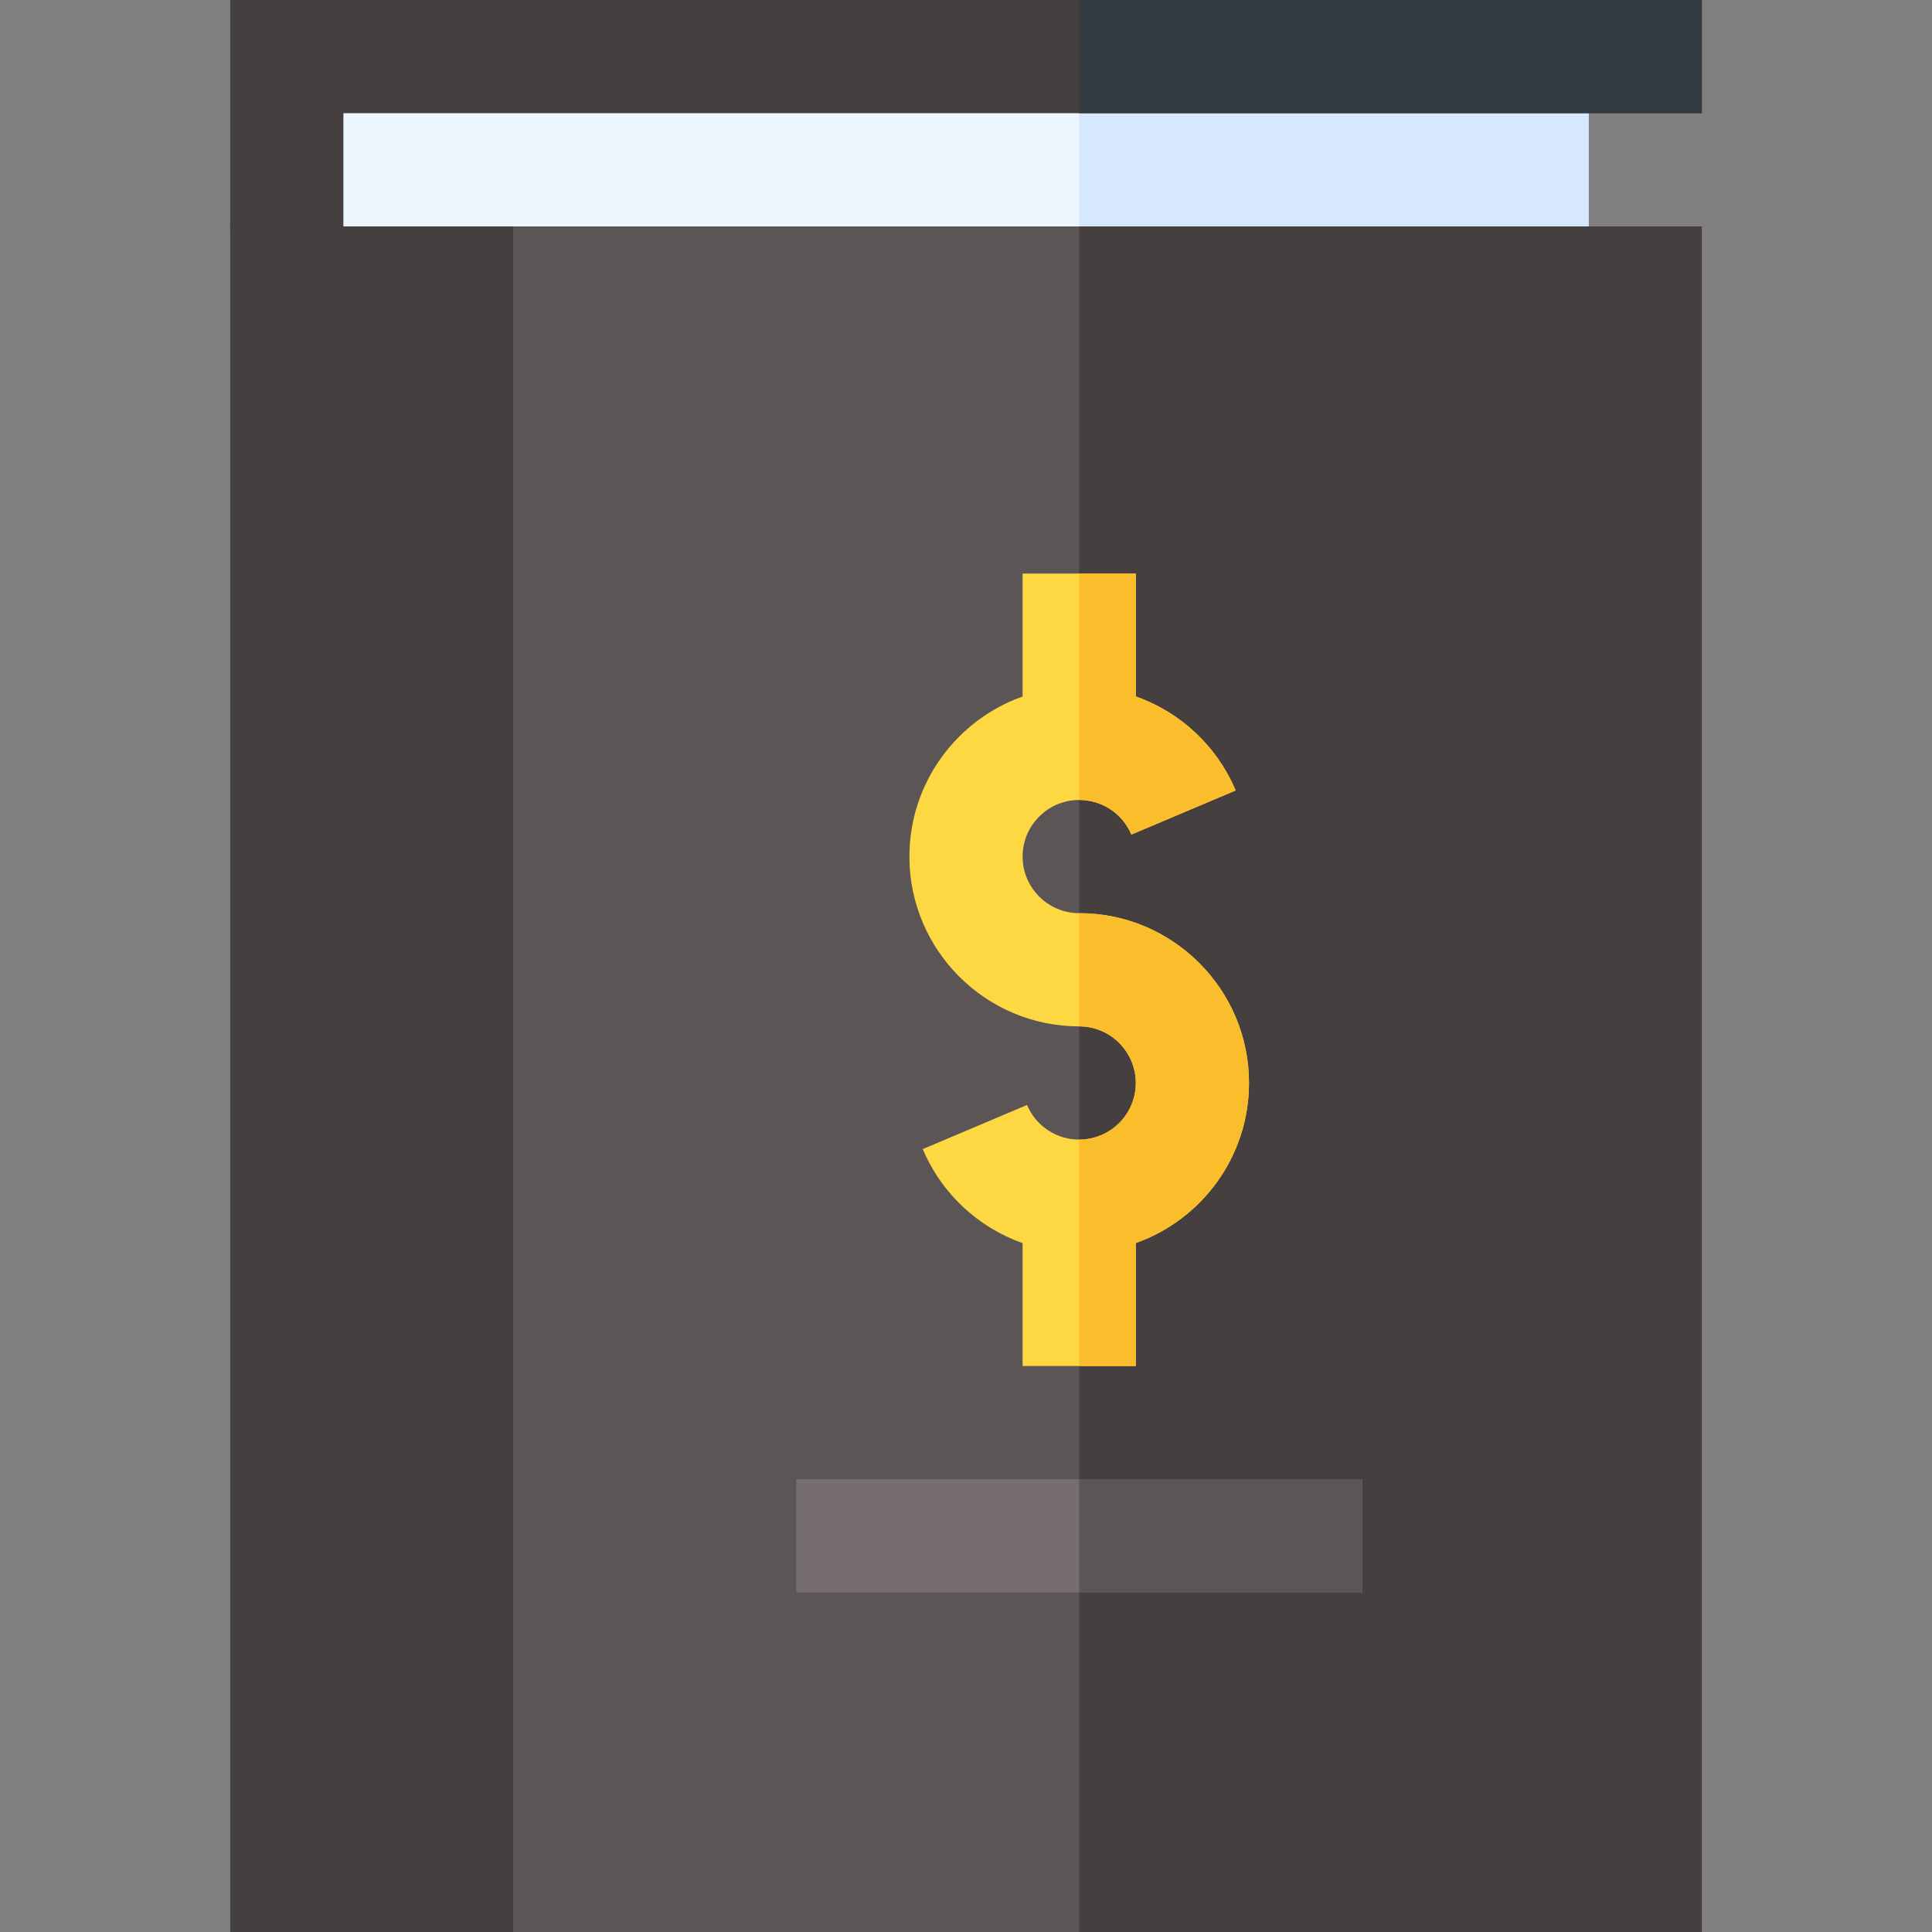 <svg id="Capa_1" enable-background="new 0 0 512 512" height="512" viewBox="0 0 512 512" width="512" xmlns="http://www.w3.org/2000/svg"><rect x="0" y="0" width="512" height="512" fill="#808080" stroke="none"/><g><g><path d="m76 15h345v60h-345z" fill="#edf5ff"/></g><path d="m286 15h135v60h-135z" fill="#d5e8fe"/><g><path d="m451 0v30h-360v45h-15c-8.28 0-15-6.72-15-15v-60z" fill="#463f3f"/></g><path d="m286 0h165v30h-165z" fill="#32393f"/><path d="m451 60v452h-315l-12-232 12-220z" fill="#5b5555"/><path d="m286 60h165v452h-165z" fill="#463f3f"/><path d="m61 60h75v452h-75z" fill="#463f3f"/><path d="m331 287c0 19.55-12.54 36.23-30 42.42v32.58h-30v-32.56c-11.72-4.14-21.43-13.03-26.46-24.92l27.63-11.69c2.36 5.57 7.79 9.17 13.83 9.17 8.27 0 15-6.73 15-15s-6.73-15-15-15c-24.81 0-45-20.19-45-45 0-19.55 12.54-36.23 30-42.42v-32.58h30v32.56c11.72 4.14 21.43 13.03 26.46 24.92l-27.63 11.69c-2.36-5.57-7.79-9.17-13.83-9.17-8.27 0-15 6.73-15 15s6.73 15 15 15c24.81 0 45 20.19 45 45z" fill="#fed843"/><path d="m331 287c0 19.55-12.54 36.23-30 42.42v32.58h-15v-60c8.27 0 15-6.73 15-15s-6.73-15-15-15v-30c24.81 0 45 20.19 45 45z" fill="#fabe2c"/><path d="m286 212v-60h15v32.56c11.72 4.14 21.43 13.03 26.46 24.92l-27.63 11.69c-2.36-5.57-7.79-9.17-13.83-9.17z" fill="#fabe2c"/><g><path d="m211 392h150v30h-150z" fill="#766e6e"/></g><path d="m286 392h75v30h-75z" fill="#5b5555"/></g></svg>